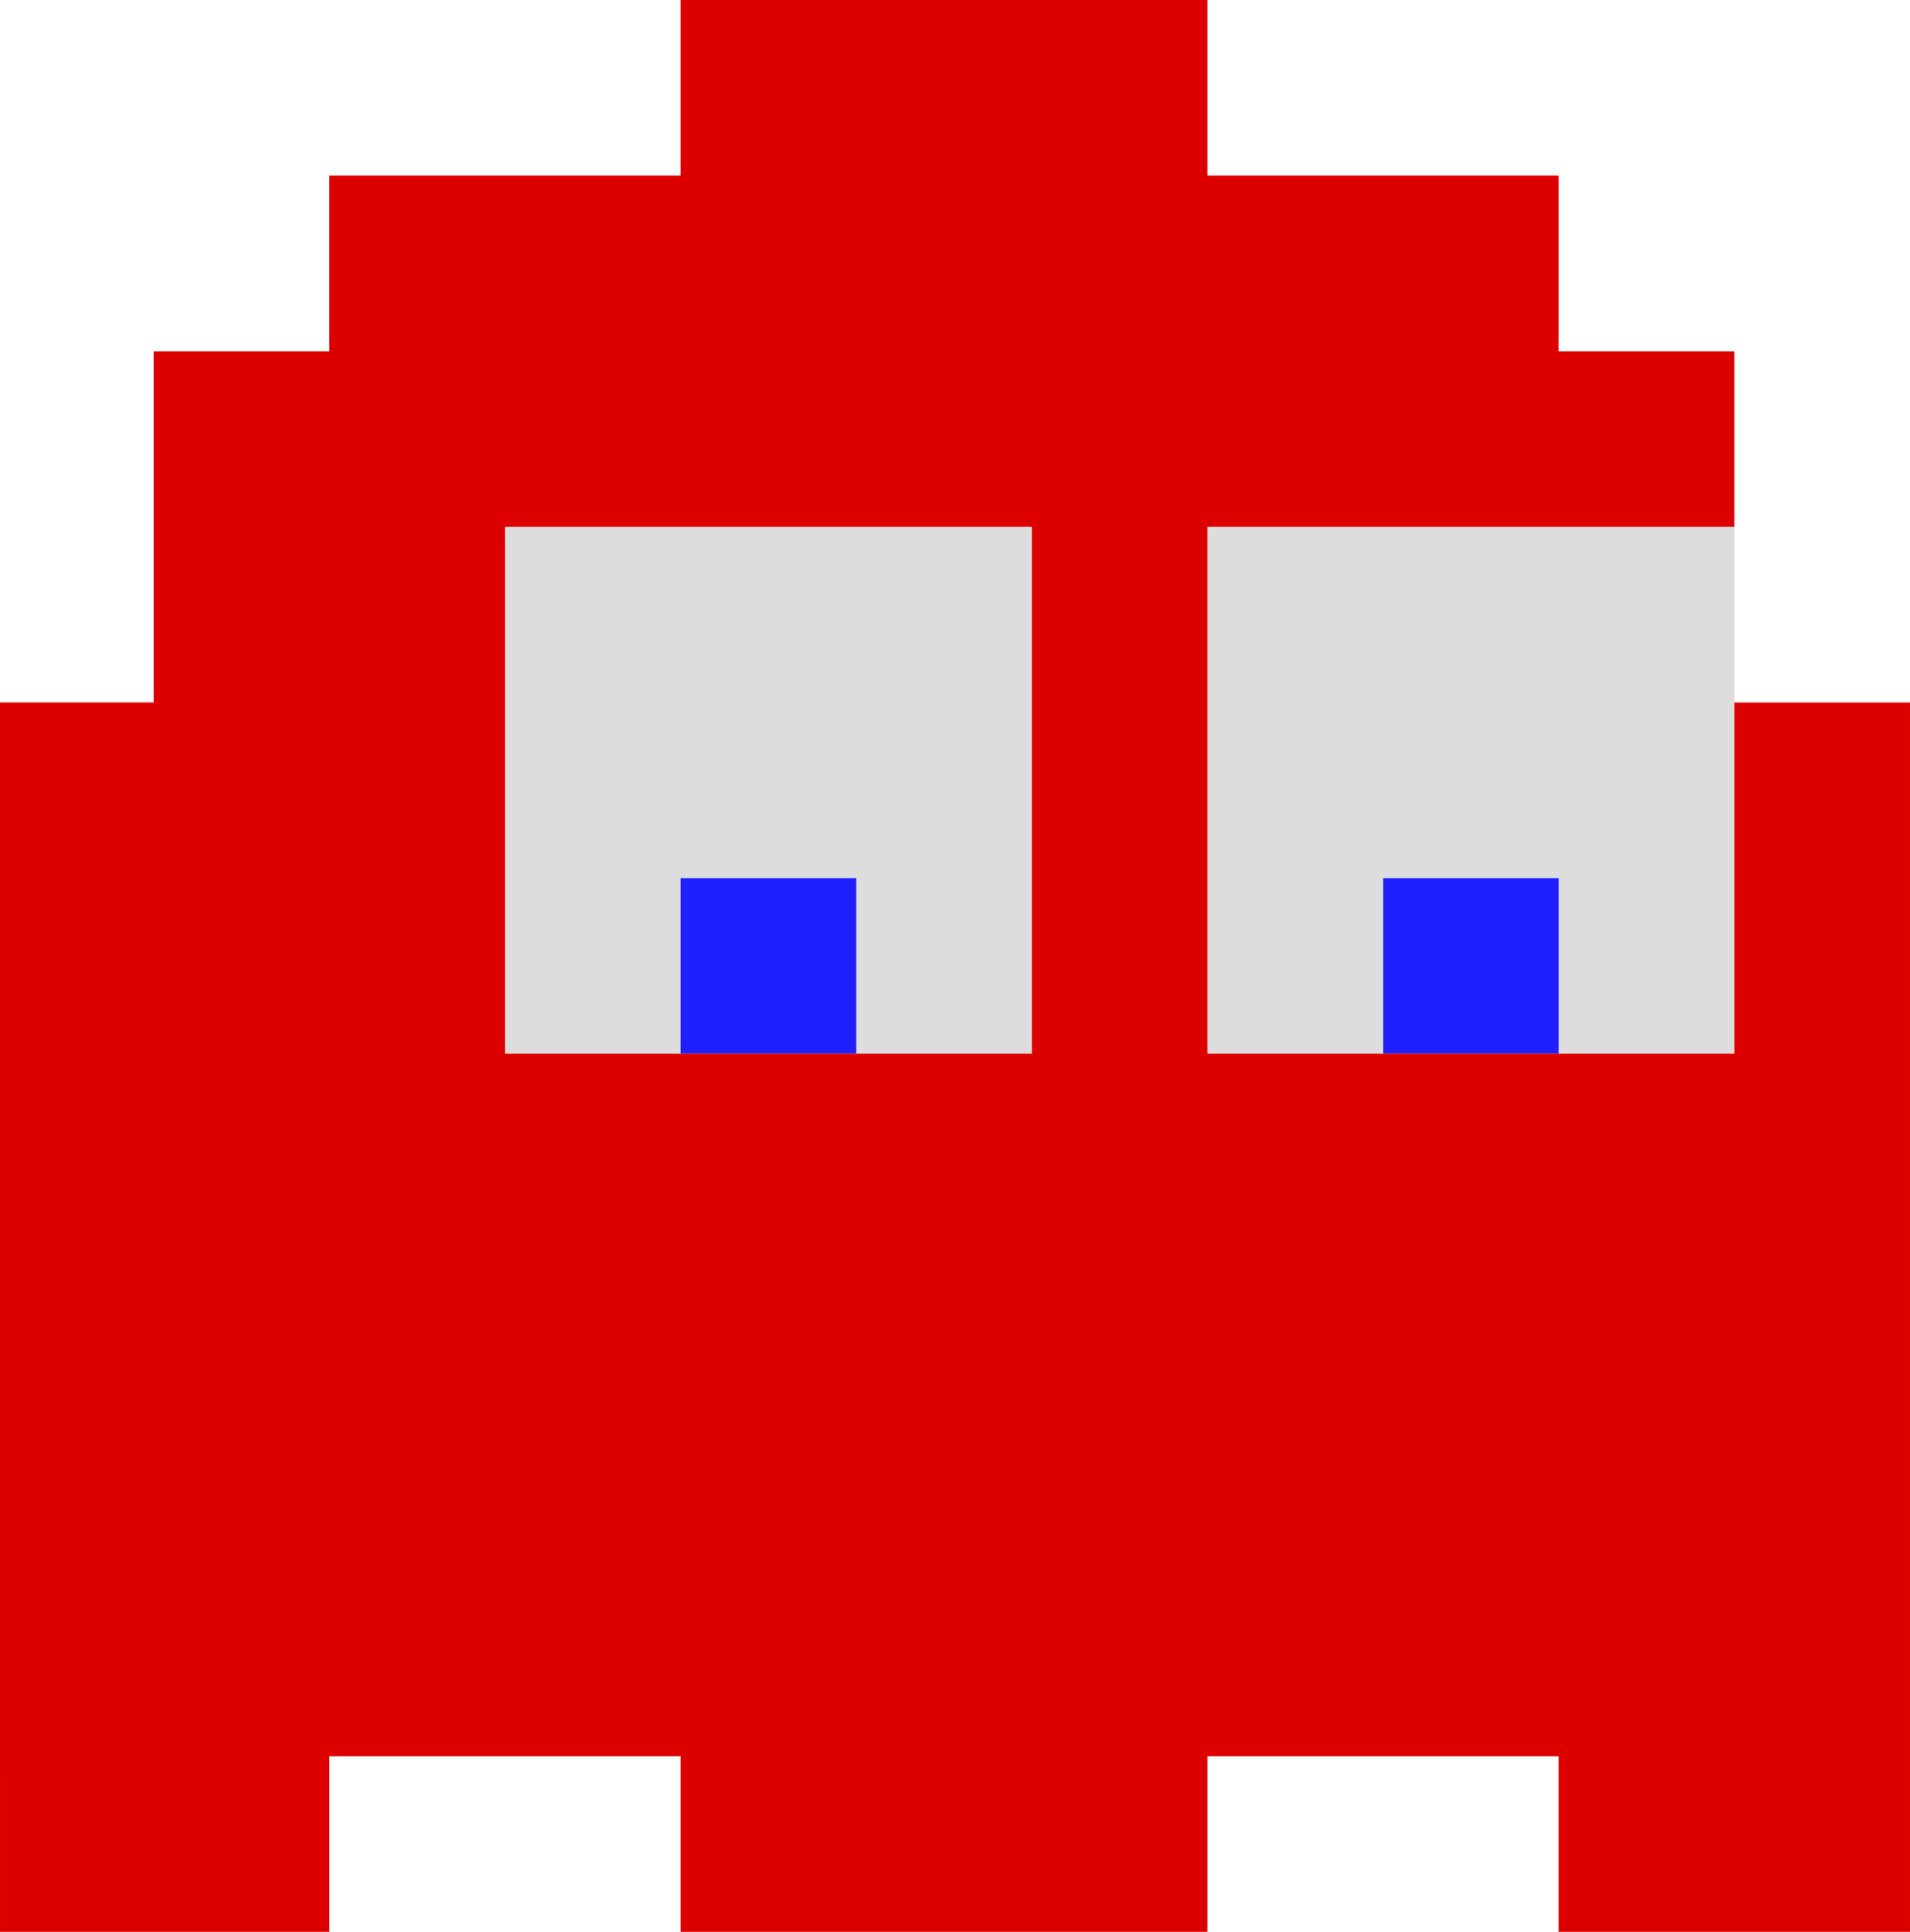 <?xml version="1.0" encoding="UTF-8" standalone="no"?>
<svg
   xmlns:dc="http://purl.org/dc/elements/1.1/"
   xmlns:cc="http://creativecommons.org/ns#"
   xmlns:rdf="http://www.w3.org/1999/02/22-rdf-syntax-ns#"
   xmlns:svg="http://www.w3.org/2000/svg"
   xmlns="http://www.w3.org/2000/svg"
   viewBox="0 0 116 117.333"
   height="117.333"
   width="116"
   id="svg2"
   version="1.1">
  <defs
     id="defs6" />
  <g
     id="g817"
     style="display:inline">
    <path
       id="path823"
       d="m 30.667,32 c 0,10.667 0,21.333 0,32 10.667,0 21.333,0 32,0 0,-10.667 0,-21.333 0,-32 -10.667,0 -21.333,0 -32,0 z m 42.666,0 c 0,10.667 0,21.333 0,32 10.667,0 21.333,0 32,0 0,-10.667 0,-21.333 0,-32 -10.667,0 -21.333,0 -32,0 z"
       style="fill:#dddddd;stroke-width:1.333" />
  </g>
  <path
     id="path821"
     d="m 41.335,53.334 c 0,3.556 0,7.112 0,10.668 3.555,0 7.111,0 10.666,0 0,-3.556 0,-7.112 0,-10.668 -3.555,0 -7.111,0 -10.666,0 z m 42.666,0 c 0,3.556 0,7.112 0,10.668 3.555,0 7.111,0 10.666,0 0,-3.556 0,-7.112 0,-10.668 -3.555,0 -7.111,0 -10.666,0 z"
     style="display:inline;fill:#2020fe;stroke-width:1.333" />
  <path
     id="path819"
     d="M 0,80 C 0,67.556 0,55.111 0,42.667 c 3.111,0 6.222,0 9.333,0 0,-7.111 0,-14.222 0,-21.333 3.556,0 7.111,0 10.667,0 0,-3.556 0,-7.111 0,-10.667 7.111,0 14.222,0 21.333,0 0,-3.556 0,-7.111 0,-10.667 10.667,0 21.333,0 32,0 0,3.556 0,7.111 0,10.667 7.111,0 14.222,0 21.333,0 0,3.556 0,7.111 0,10.667 3.556,0 7.111,0 10.667,0 0,3.556 0,7.111 0,10.667 -10.667,0 -21.333,0 -32,0 0,10.667 0,21.333 0,32 10.667,0 21.333,0 32,0 0,-7.111 0,-14.222 0,-21.333 3.556,0 7.111,0 10.667,0 0,24.889 0,49.778 0,74.667 -7.111,0 -14.222,0 -21.333,0 0,-3.556 0,-7.111 0,-10.667 -7.111,0 -14.222,0 -21.333,0 0,3.556 0,7.111 0,10.667 -10.667,0 -21.333,0 -32,0 0,-3.556 0,-7.111 0,-10.667 -7.111,0 -14.222,0 -21.333,0 0,3.556 0,7.111 0,10.667 -6.667,0 -13.333,0 -20,0 C 0,104.889 0,92.444 0,80 Z M 62.667,48 c 0,-5.333 0,-10.667 0,-16 -10.667,0 -21.333,0 -32,0 0,10.667 0,21.333 0,32 10.667,0 21.333,0 32,0 0,-5.333 0,-10.667 0,-16 z"
     style="display:inline;fill:#dd0000;stroke-width:1.333" />
</svg>
